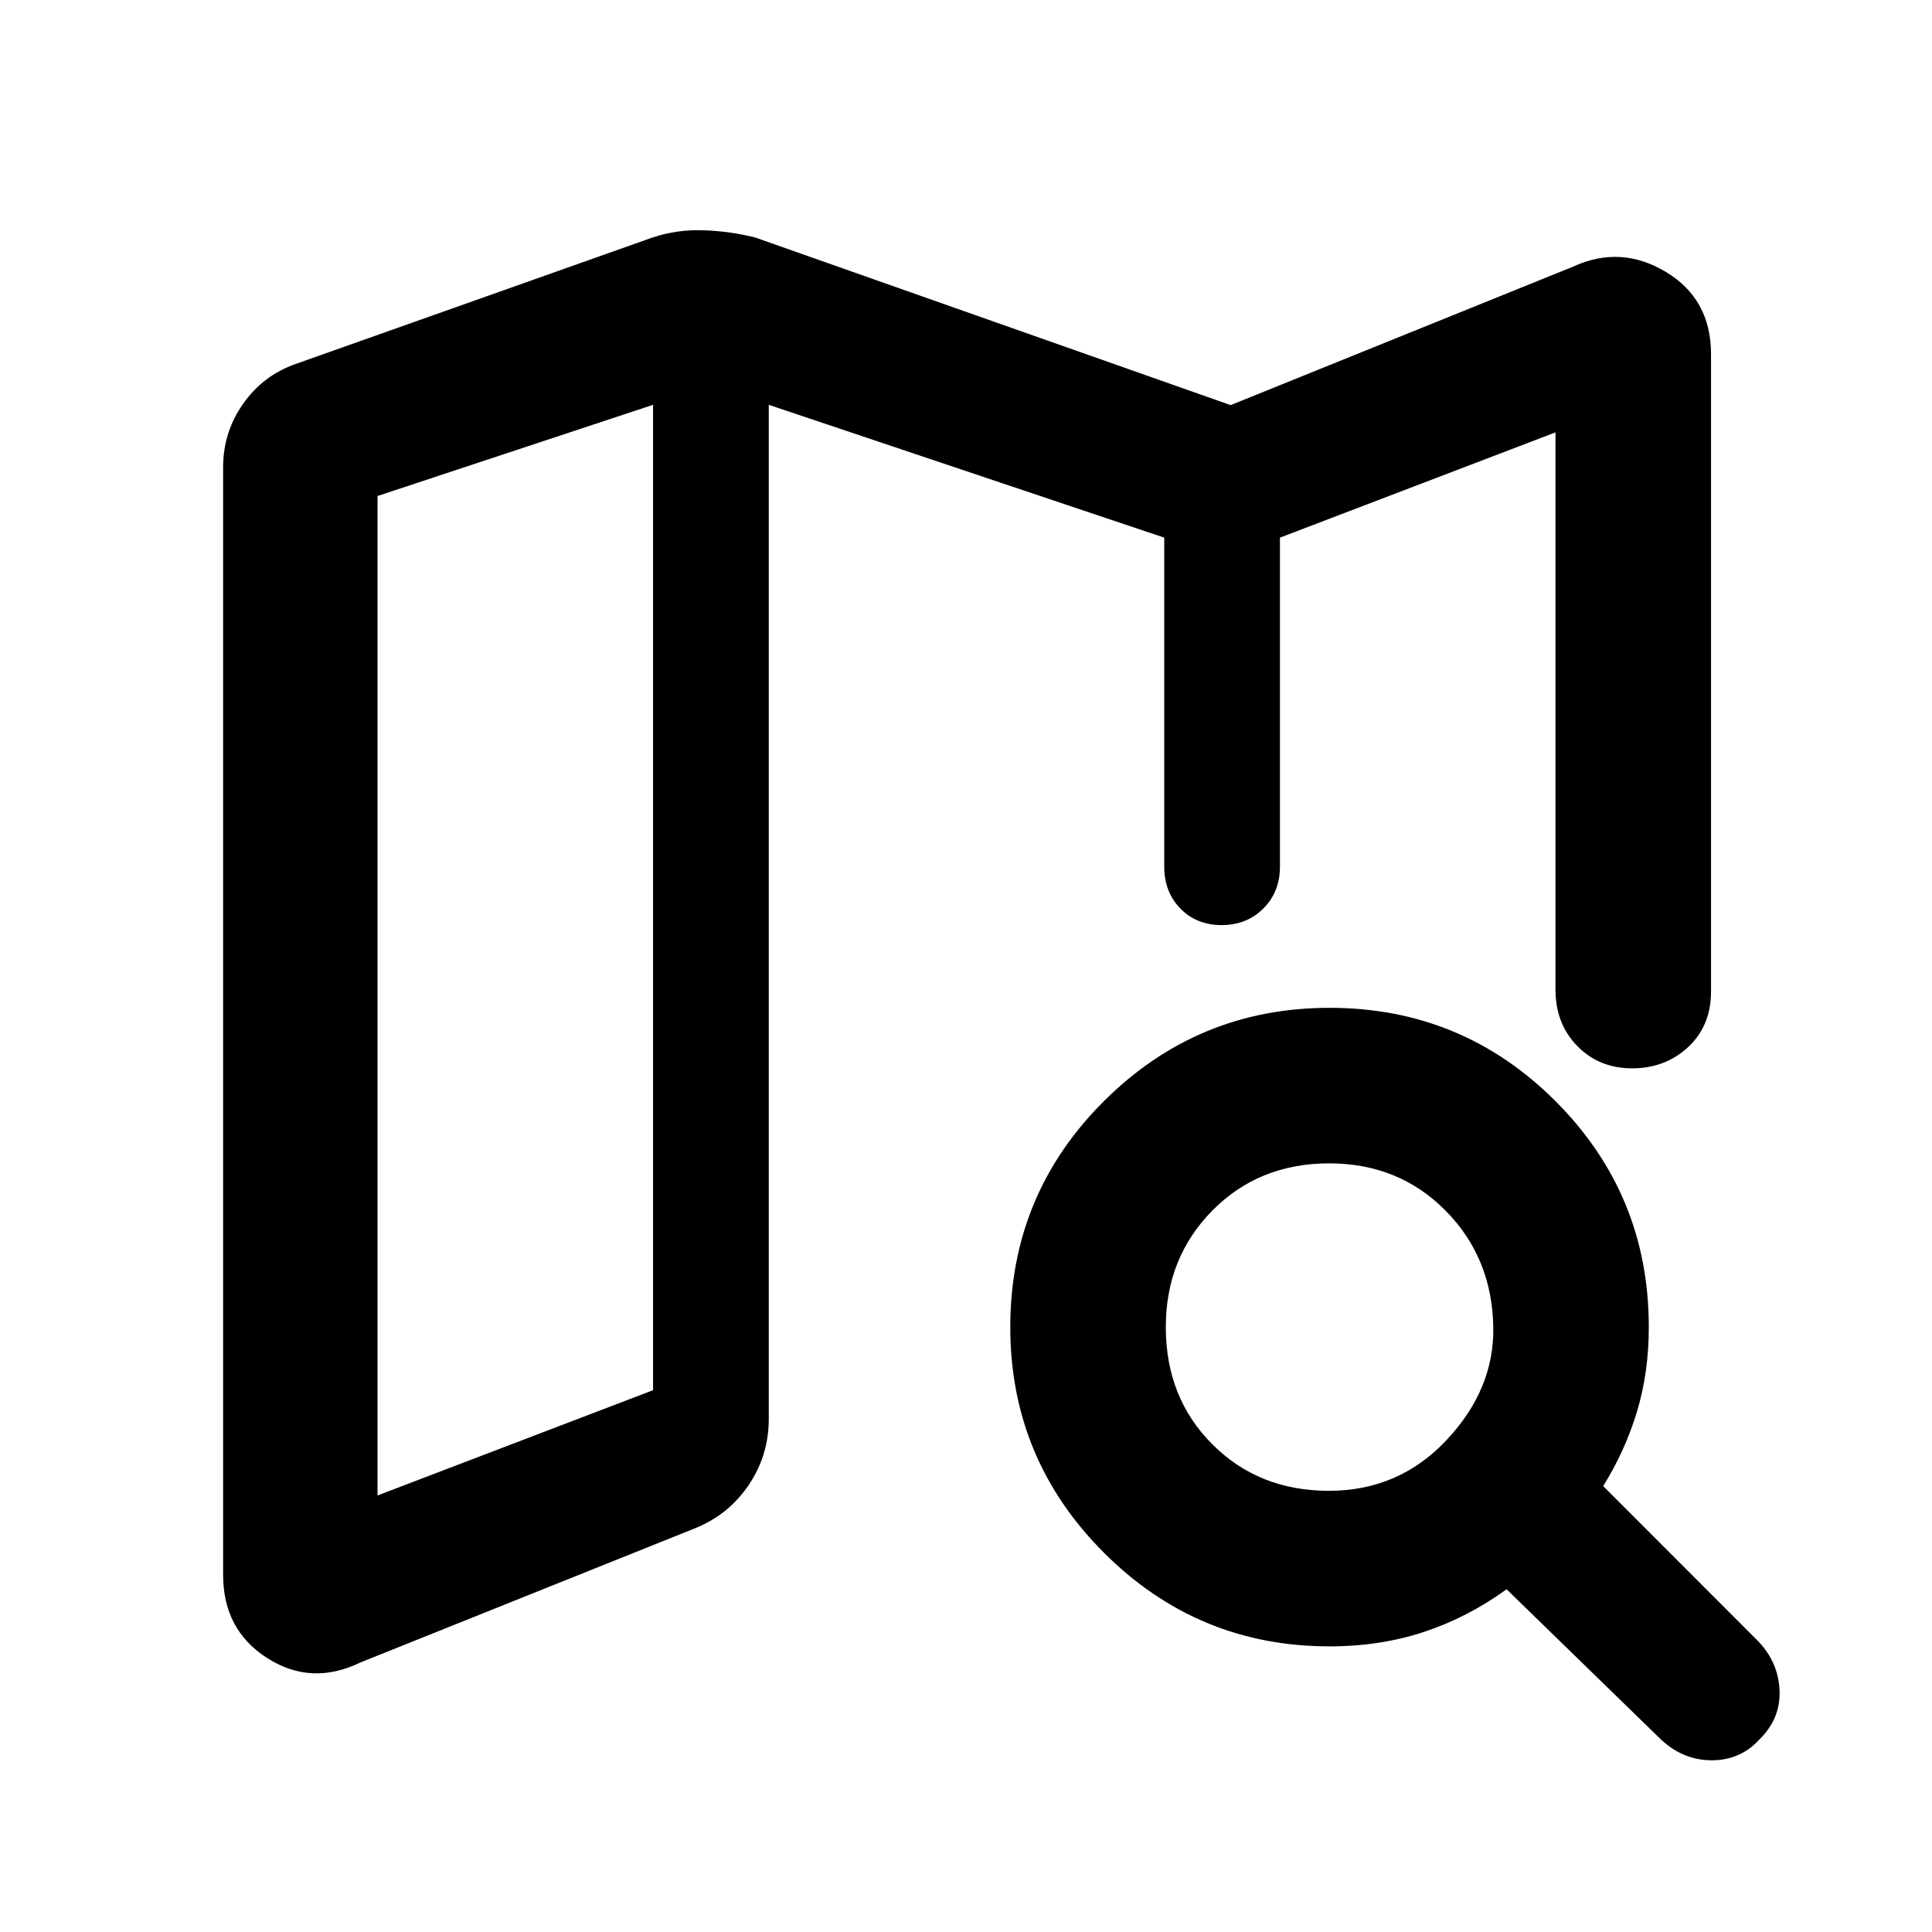 <svg xmlns="http://www.w3.org/2000/svg" height="48" viewBox="0 -960 960 960" width="48"><path d="M636-515.15v-1.79 1.79-177.7 177.7ZM179.09-133.93q-24.35 11.82-46.29-2.17-21.93-13.99-21.93-41.33v-550.42q0-17.37 9.9-31.47 9.9-14.11 26.1-19.81L324.28-842q12.2-4.07 25.47-3.57 13.27.5 25.47 3.57l236.28 83.3 170.07-68.77q23.69-10.92 46.16 2.57 22.47 13.49 22.47 40.9v316.67q0 17.02-11.36 27.6-11.36 10.58-27.82 10.58-16.45 0-27.28-11.08-10.83-11.08-10.83-28.1v-276.82L636-692.85v163.52q0 12.5-8.25 20.75T607-500.33q-12.5 0-20.5-8.25t-8-20.75v-163.52l-196.5-66v503.94q0 17.91-9.85 32.61-9.86 14.69-26.19 21.45l-166.87 66.92Zm8.5-82.98 136.91-52.31v-489.63l-136.91 45.31v496.63Zm472.73-2.31q34.83 0 58.54-25.3 23.71-25.31 23.14-56.02-.57-34.55-23.78-57.97t-57.72-23.42q-34.93 0-58.08 23.44-23.14 23.45-23.14 57.9 0 35.09 23.1 58.23 23.1 23.14 57.94 23.14Zm.29 77.29q-65.55 0-112.08-46.54T502-300.57q0-65.93 46.54-112.29t112.09-46.36q65.94 0 112.29 46.38 46.36 46.37 46.36 112.3 0 22.55-5.9 42.04-5.9 19.5-16.77 36.93l77.28 77.35q9.83 10.44 10.36 24.34.53 13.9-10.03 24.23-9.43 10.32-23.66 10.32t-25.23-10.32l-76.72-74.65q-19.17 13.93-40.94 21.15-21.76 7.22-47.06 7.22ZM324.5-758.85v489.63-489.63Z"/></svg>